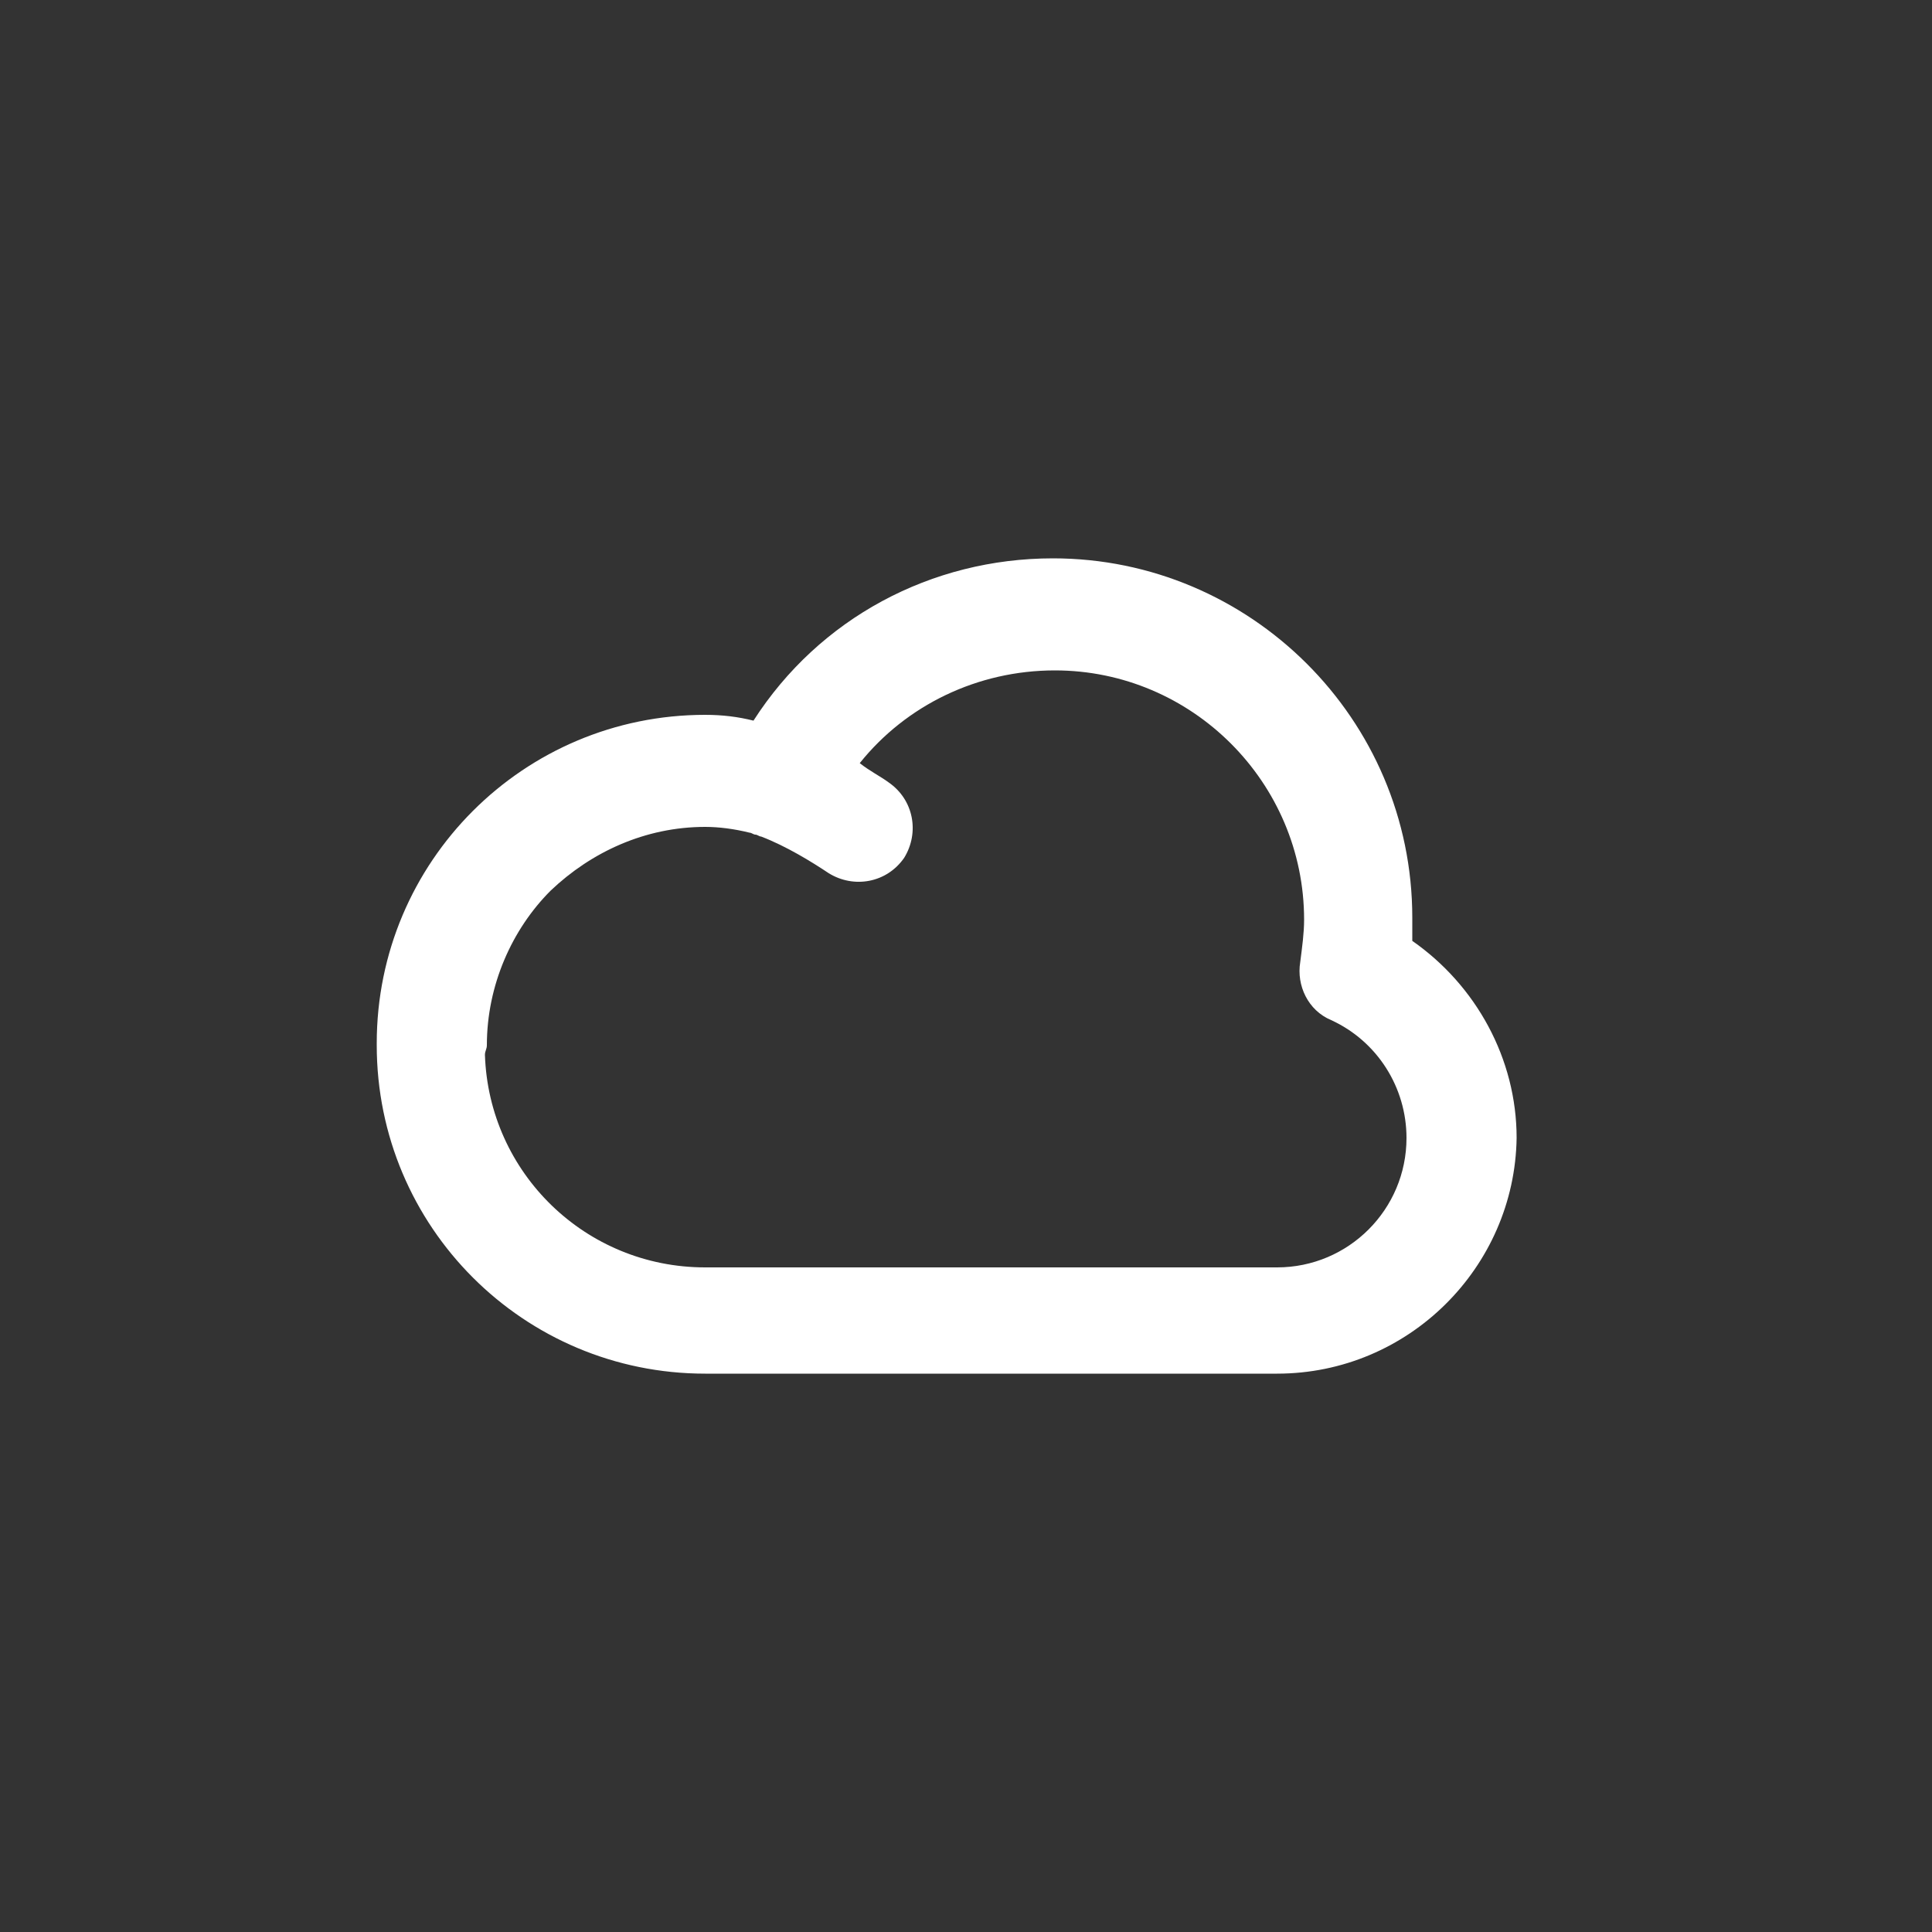 <?xml version="1.0" encoding="utf-8"?>
<!-- Generated by IcoMoon.io -->
<!DOCTYPE svg PUBLIC "-//W3C//DTD SVG 1.1//EN" "http://www.w3.org/Graphics/SVG/1.1/DTD/svg11.dtd">
<svg version="1.1" xmlns="http://www.w3.org/2000/svg" xmlns:xlink="http://www.w3.org/1999/xlink" width="32" height="32" viewBox="0 0 32 32">
<rect x="0" y="0" width="32" height="32" fill="#333333" stroke="none"/>
<path fill="#FFF" d="M23.392 15.584c0-0.128 0-0.256 0-0.384 0-3.296-2.688-5.952-5.952-5.952-2.016 0-3.872 0.992-4.96 2.688-0.256-0.064-0.512-0.096-0.8-0.096-3.008 0-5.44 2.432-5.44 5.44 0 0 0 0 0 0s0 0 0 0.032c0 3.008 2.432 5.44 5.44 5.44h9.472c2.176 0 3.936-1.76 3.968-3.904 0-1.312-0.672-2.528-1.728-3.264zM21.152 20.992h-9.472c-1.984 0-3.584-1.568-3.648-3.52 0-0.064 0.032-0.096 0.032-0.16 0-0.992 0.416-1.92 1.056-2.56 0.672-0.64 1.568-1.056 2.56-1.056 0.224 0 0.48 0.032 0.736 0.096 0.032 0 0.064 0.032 0.096 0.032s0.064 0.032 0.096 0.032c0.416 0.16 0.832 0.416 1.12 0.608 0.416 0.256 0.96 0.16 1.248-0.256 0.256-0.416 0.16-0.96-0.256-1.248-0.128-0.096-0.32-0.192-0.48-0.32 0.768-0.96 1.952-1.536 3.232-1.536 2.272 0 4.128 1.856 4.128 4.128 0 0.224-0.032 0.448-0.064 0.704-0.064 0.384 0.128 0.8 0.512 0.96 0.768 0.352 1.248 1.12 1.248 1.952 0 1.184-0.96 2.144-2.144 2.144z"></path>
</svg>
